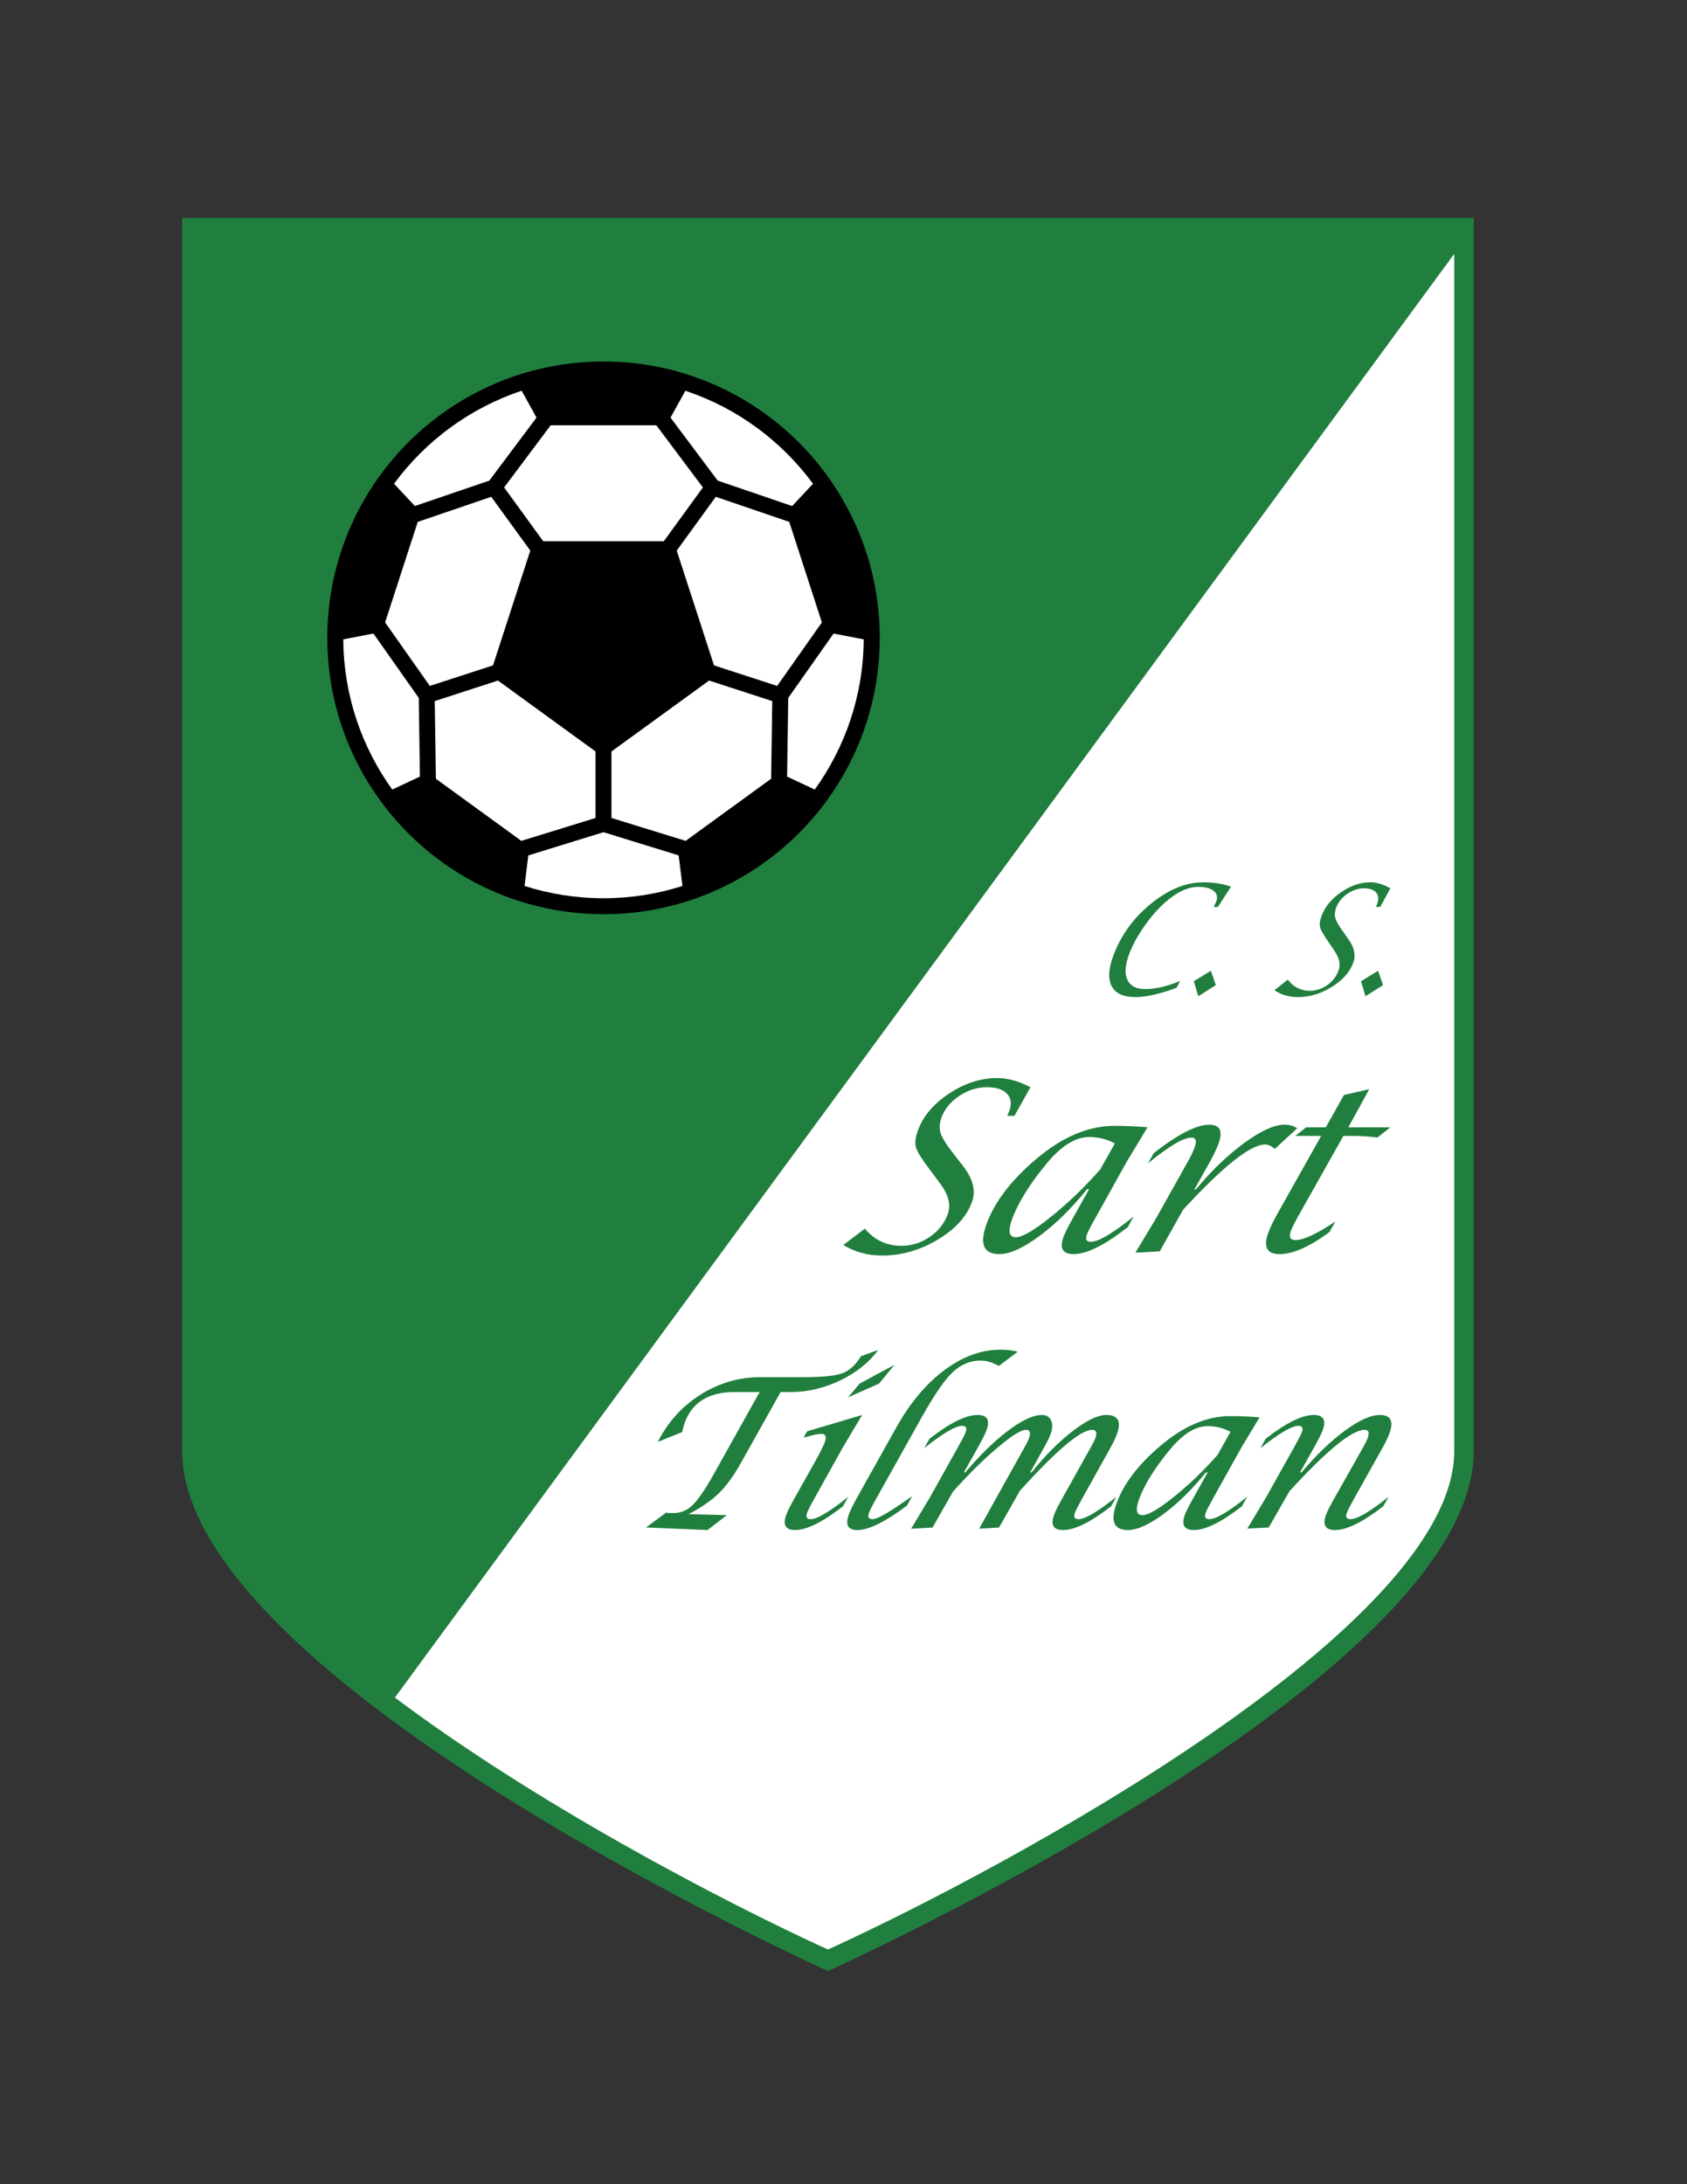 <?xml version="1.0" encoding="iso-8859-1"?>
<!-- Generator: Adobe Illustrator 24.0.1, SVG Export Plug-In . SVG Version: 6.00 Build 0)  -->
<svg version="1.1" id="Layer_1" xmlns="http://www.w3.org/2000/svg" xmlns:xlink="http://www.w3.org/1999/xlink" x="0px" y="0px"
	 viewBox="0 0 612 792" style="enable-background:new 0 0 612 792;" xml:space="preserve">
<rect x="0" y="0" width="612" height="792" fill="#333333" stroke="none"/>
<path style="fill:#207F3E;" d="M534.632,79.009H66.096v447.166c0,83.072,234.268,188.508,234.268,188.508
	s234.271-105.436,234.271-188.508h-0.004V79.009z"/>
<path style="fill:#FFFFFF;" d="M143.29,615.506l-2.85-2.092c52.217,39.816,121.916,76.147,159.924,93.494
	c65.928-30.086,227.198-117.283,227.198-180.731c0-0.003,0-380.535,0-434.126L143.29,615.506z"/>
<path style="fill:#207F3E;" d="M305.958,451.425l7.792-5.917c3.483,4.153,7.895,6.231,13.239,6.231c3.718,0,7.146-1.07,10.283-3.214
	c3.142-2.141,5.327-4.898,6.553-8.267c1.208-3.315,0.314-6.978-2.676-10.982l-3.863-5.175c-2.879-3.808-4.546-6.483-5.002-8.03
	c-0.459-1.543-0.214-3.614,0.732-6.207c1.878-5.16,5.644-9.61,11.302-13.346c5.658-3.74,11.465-5.611,17.423-5.611
	c3.78,0,7.813,1.108,12.094,3.323l-5.831,10.38h-2.586c0.362-0.846,0.601-1.429,0.722-1.757c0.942-2.589,0.666-4.675-0.821-6.252
	c-1.491-1.581-3.933-2.372-7.329-2.372c-3.508,0-6.842,1.055-10.001,3.166c-3.159,2.109-5.306,4.723-6.438,7.84
	c-0.763,2.096-0.855,4.012-0.279,5.748c0.573,1.739,2.175,4.263,4.799,7.574l3.272,4.222c3.652,4.66,4.743,9.021,3.266,13.076
	c-1.936,5.327-6.11,9.895-12.515,13.702c-6.407,3.808-13.08,5.71-20.025,5.71C314.747,455.267,310.046,453.986,305.958,451.425z"/>
<path style="fill:#207F3E;" d="M395.1,431.202h-0.738c-5.597,6.94-11.358,12.597-17.274,16.978
	c-5.921,4.378-10.768,6.569-14.548,6.569c-5.741,0-7.284-3.645-4.633-10.933c2.924-8.033,8.948-15.9,18.068-23.605
	c9.439-7.979,18.87-11.969,28.291-11.969c3.894,0,7.901,0.166,12.03,0.493l-7.401,12.263l-11.413,20.464
	c-1.791,3.204-2.858,5.275-3.2,6.214c-0.632,1.74-0.145,2.61,1.461,2.61c2.724,0,7.888-3.045,15.496-9.135l-2.133,3.839
	c-8.344,6.508-14.89,9.759-19.636,9.759c-3.957,0-5.179-2.088-3.66-6.258c0.505-1.385,1.688-3.733,3.553-7.05L395.1,431.202z
	 M404.428,414.615c-2.869-1.547-5.976-2.323-9.324-2.323c-4.954,0-10.07,3.179-15.351,9.538
	c-6.222,7.522-10.426,14.285-12.608,20.281c-1.581,4.343-1.119,6.514,1.384,6.514c2.341,0,6.614-2.495,12.825-7.487
	c6.21-4.988,12.141-10.691,17.796-17.108L404.428,414.615z"/>
<path style="fill:#207F3E;" d="M411.895,454.228l7.643-12.711l11.303-20.184c1.15-2.037,1.992-3.798,2.534-5.282
	c0.862-2.368,0.477-3.552-1.157-3.552c-2.882,0-8.129,3.104-15.741,9.307l2.071-3.677c8.785-6.866,15.489-10.301,20.115-10.301
	c3.919,0,5.051,2.274,3.398,6.821c-0.733,2.009-1.792,4.242-3.173,6.693l-5.589,9.963h0.531c5.745-6.9,11.617-12.538,17.623-16.915
	c6.007-4.374,10.844-6.563,14.51-6.563c1.898,0,3.439,0.435,4.615,1.305l-8.133,7.467c-1.212-1.073-2.375-1.608-3.49-1.608
	c-5.299,0-15.221,7.888-29.765,23.668l-8.468,15.075L411.895,454.228z"/>
<path style="fill:#207F3E;" d="M479.291,411.877h-9.39l3.945-3.113h7.129l6.59-11.734l9.151-2.073l-7.566,13.807h15.244
	l-4.688,3.693c-3.349-0.387-6.369-0.58-9.069-0.58h-3.283l-15.966,28.35c-1.647,2.924-2.683,4.982-3.113,6.165
	c-0.795,2.182-0.238,3.27,1.667,3.27c2.941,0,7.777-2.247,14.51-6.746l-2.172,3.839c-7.201,5.33-13.228,7.995-18.086,7.995
	c-4.612,0-5.972-2.592-4.087-7.773c0.673-1.844,1.864-4.298,3.583-7.356L479.291,411.877z"/>
<path style="fill:#207F3E;" d="M234.354,553.867l7.329-5.398l0.503,0.117c0.276,0.038,0.968,0.059,2.08,0.059
	c2.682,0,5.023-0.97,7.025-2.914c1.999-1.939,4.585-5.737,7.753-11.392l16.527-29.571h-9.17c-9.306,0-15.317,3.735-18.038,11.209
	c-0.323,0.884-0.611,1.979-0.868,3.279l-8.843,3.577c3.639-7.208,8.799-12.922,15.481-17.137c6.682-4.219,13.928-6.328,21.735-6.328
	h15.372c6.935,0,11.696-0.466,14.283-1.397c2.586-0.933,4.867-3.004,6.835-6.218l6.252-2.247c-3.345,4.55-7.95,8.229-13.809,11.043
	c-5.857,2.81-11.854,4.219-17.993,4.219h-3.624l-14.394,25.701c-2.576,4.619-5.225,8.265-7.949,10.93
	c-2.724,2.669-6.4,5.22-11.031,7.653l13.864,0.352l-7.004,5.398L234.354,553.867z"/>
<path style="fill:#207F3E;" d="M307.702,542.762l-1.889,3.425c-7.386,5.744-13.177,8.616-17.38,8.616
	c-3.48,0-4.545-1.85-3.197-5.558c0.456-1.25,1.486-3.311,3.098-6.18l7.201-12.804c2.008-3.632,3.229-6.045,3.668-7.249
	c0.749-2.061,0.33-3.09-1.258-3.09c-1.1,0-3.233,0.452-6.393,1.35l1.27-2.285l19.947-5.917l-7.015,11.775l-10.136,18.175
	c-1.586,2.845-2.522,4.661-2.807,5.444c-0.58,1.595-0.164,2.393,1.248,2.393C296.429,550.857,300.975,548.161,307.702,542.762z
	 M307.657,506.677l4.232-5.002l12.587-6.77l-5.551,6.77L307.657,506.677z"/>
<path style="fill:#207F3E;" d="M330.9,542.552l-1.892,3.396c-7.861,5.903-13.847,8.854-17.962,8.854
	c-3.439,0-4.474-1.878-3.107-5.634c0.563-1.543,1.571-3.614,3.028-6.217l14.219-25.394c4.975-8.882,10.778-15.793,17.409-20.736
	c6.629-4.947,13.405-7.419,20.33-7.419c2.42,0,4.512,0.252,6.266,0.749l-6.852,5.154c-2.337-1.306-4.522-1.958-6.556-1.958
	c-3.85,0-7.264,1.43-10.239,4.281c-2.978,2.854-6.686,8.257-11.13,16.204l-16.318,29.164c-1.588,2.83-2.537,4.674-2.851,5.533
	c-0.566,1.55-0.132,2.327,1.298,2.327c1.622,0,5.554-2.189,11.799-6.569C328.829,543.942,329.682,543.366,330.9,542.552z"/>
<path style="fill:#207F3E;" d="M330.523,554.327l6.805-11.334l10.163-18.176c1.581-2.82,2.53-4.66,2.841-5.52
	c0.556-1.523,0.117-2.282-1.305-2.282c-2.364,0-6.942,2.693-13.729,8.078l1.885-3.387c7.392-5.758,13.212-8.637,17.461-8.637
	c3.497,0,4.571,1.853,3.225,5.555c-0.455,1.253-1.491,3.324-3.11,6.217l-5.109,9.086h0.515c5.399-6.376,10.608-11.447,15.628-15.21
	c5.016-3.763,9.065-5.647,12.145-5.647c1.612,0,2.73,0.652,3.353,1.95c0.621,1.302,0.579,2.917-0.125,4.854
	c-0.518,1.426-1.343,3.128-2.472,5.113l-4.988,8.94h0.508c4.909-6.131,9.894-11.14,14.951-15.023
	c5.061-3.887,9.11-5.834,12.151-5.834c4.273,0,5.572,2.31,3.891,6.918c-0.5,1.374-1.305,3.065-2.416,5.078l-10.005,17.954
	c-1.574,2.821-2.517,4.661-2.831,5.521c-0.563,1.543-0.131,2.316,1.295,2.316c2.389,0,6.967-2.699,13.736-8.099l-1.905,3.424
	c-7.374,5.748-13.185,8.62-17.424,8.62c-3.514,0-4.598-1.85-3.252-5.554c0.439-1.198,1.484-3.283,3.142-6.252l10.025-17.944
	c0.922-1.619,1.519-2.793,1.788-3.532c0.739-2.033,0.362-3.051-1.129-3.051c-4.188,0-12.938,7.373-26.25,22.117l-7.547,13.302
	l-7.228,0.438l16.291-29.202c0.9-1.619,1.484-2.793,1.754-3.531c0.759-2.082,0.414-3.124-1.032-3.124
	c-1.81,0-5.268,2.16-10.371,6.479c-5.105,4.314-10.48,9.628-16.128,15.934l-7.422,13.005L330.523,554.327z"/>
<path style="fill:#207F3E;" d="M438.103,533.925h-0.66c-4.971,6.151-10.083,11.171-15.338,15.051
	c-5.257,3.884-9.563,5.827-12.921,5.827c-5.099,0-6.47-3.237-4.111-9.714c2.596-7.136,7.946-14.126,16.049-20.969
	c8.389-7.091,16.764-10.633,25.135-10.633c3.459,0,7.022,0.146,10.691,0.442l-6.572,10.895l-10.133,18.189
	c-1.595,2.849-2.54,4.691-2.845,5.523c-0.563,1.547-0.131,2.32,1.295,2.32c2.413,0,6.99-2.699,13.736-8.099l-1.902,3.428
	c-7.397,5.744-13.208,8.616-17.427,8.616c-3.514,0-4.598-1.85-3.252-5.551c0.445-1.226,1.499-3.307,3.155-6.248L438.103,533.925z
	 M446.398,519.183c-2.551-1.377-5.316-2.064-8.295-2.064c-4.412,0-8.966,2.827-13.66,8.479c-5.534,6.681-9.272,12.69-11.213,18.021
	c-1.405,3.857-0.991,5.786,1.235,5.786c2.082,0,5.883-2.217,11.41-6.652c5.523-4.433,10.798-9.504,15.828-15.203L446.398,519.183z"
	/>
<path style="fill:#207F3E;" d="M452.492,554.282l6.804-11.32l10.159-18.154c1.582-2.817,2.531-4.653,2.842-5.514
	c0.552-1.519,0.117-2.278-1.309-2.278c-2.364,0-6.942,2.693-13.726,8.078l1.885-3.387c7.388-5.758,13.208-8.637,17.461-8.637
	c3.497,0,4.577,1.836,3.241,5.51c-0.455,1.246-1.494,3.327-3.12,6.241l-5.102,9.066h0.553c5.288-6.266,10.522-11.299,15.7-15.107
	c5.178-3.805,9.407-5.71,12.683-5.71c3.949,0,5.113,2.233,3.487,6.697c-0.525,1.449-1.374,3.214-2.545,5.299l-10.052,17.954
	c-1.596,2.845-2.541,4.685-2.845,5.521c-0.564,1.543-0.128,2.316,1.305,2.316c2.427,0,7.035-2.699,13.833-8.099l-1.94,3.424
	c-7.405,5.748-13.239,8.62-17.506,8.62c-3.511,0-4.588-1.85-3.241-5.554c0.445-1.226,1.501-3.312,3.172-6.252l10.185-18.017
	c0.808-1.398,1.384-2.576,1.732-3.532c0.722-1.984,0.359-2.978-1.087-2.978c-4.609,0-13.709,7.425-27.29,22.269l-7.505,13.128
	L452.492,554.282z"/>
<path style="fill:#207F3E;" d="M426.798,358.191c-6.052,2.242-11.051,3.362-15,3.362c-4.246,0-7.066-1.293-8.461-3.88
	s-1.236-6.23,0.473-10.922c2.706-7.443,7.253-13.772,13.633-18.992c6.383-5.22,12.759-7.831,19.125-7.831
	c3.801,0,7.135,0.526,10.011,1.579l-4.777,7.375h-1.554c0.47-0.84,0.801-1.527,0.997-2.064c0.566-1.553,0.245-2.815-0.963-3.782
	c-1.212-0.965-3.062-1.448-5.558-1.448c-3.763,0-7.719,1.825-11.868,5.472c-2.752,2.413-5.372,5.41-7.854,8.984
	c-2.485,3.575-4.308,6.963-5.472,10.161c-1.404,3.861-1.581,6.901-0.521,9.117c1.056,2.218,3.21,3.325,6.462,3.325
	c3.645,0,7.878-0.98,12.7-2.946L426.798,358.191z"/>
<path style="fill:#207F3E;" d="M433.091,355.795l6.172-3.792l1.819,5.208l-6.379,4.032L433.091,355.795z"/>
<path style="fill:#207F3E;" d="M462.334,359.063l4.843-3.841c2.068,2.698,4.736,4.048,8.006,4.048c2.272,0,4.377-0.692,6.324-2.078
	c1.947-1.384,3.317-3.167,4.111-5.348c0.78-2.144,0.267-4.51-1.536-7.103l-2.274-3.345c-1.702-2.463-2.679-4.194-2.935-5.194
	c-0.256-0.999-0.076-2.337,0.531-4.015c1.216-3.336,3.566-6.214,7.057-8.632c3.486-2.418,7.039-3.628,10.656-3.628
	c2.293,0,4.72,0.727,7.277,2.18l-3.686,6.747h-1.554c0.234-0.549,0.391-0.929,0.466-1.141c0.615-1.683,0.48-3.038-0.4-4.065
	c-0.877-1.027-2.348-1.542-4.404-1.542c-2.127,0-4.167,0.682-6.11,2.044c-1.947,1.362-3.287,3.048-4.019,5.059
	c-0.49,1.353-0.576,2.591-0.256,3.713c0.325,1.122,1.257,2.751,2.797,4.886l1.93,2.731c2.157,3.015,2.762,5.835,1.806,8.458
	c-1.254,3.445-3.86,6.4-7.813,8.863c-3.953,2.461-8.047,3.692-12.279,3.692C467.633,361.554,464.785,360.723,462.334,359.063z"/>
<path style="fill:#207F3E;" d="M493.745,355.795l6.169-3.792l1.819,5.208l-6.38,4.032L493.745,355.795z"/>
<path d="M218.942,131.08c-55.343,0-100.206,44.862-100.206,100.206c0,55.339,44.862,100.204,100.206,100.204
	c55.339,0,100.207-44.864,100.207-100.204C319.149,175.942,274.281,131.08,218.942,131.08z"/>
<polygon style="fill:#FFFFFF;" points="254.991,176.746 240.818,196.252 197.057,196.252 182.884,176.746 199.77,154.206 
	238.098,154.206 "/>
<polygon style="fill:#FFFFFF;" points="259.667,180.145 286.319,189.238 298.16,225.692 281.94,248.718 259.025,241.275 
	245.499,199.651 "/>
<polygon style="fill:#FFFFFF;" points="139.708,225.692 151.549,189.238 178.208,180.145 192.376,199.648 178.852,241.271 
	155.93,248.718 "/>
<polygon style="fill:#FFFFFF;" points="216.045,296.596 189.131,304.907 158.129,282.38 157.714,254.218 180.642,246.77 
	216.045,272.486 "/>
<polygon style="fill:#FFFFFF;" points="221.824,296.596 221.824,272.493 257.228,246.77 280.155,254.218 279.741,282.38 
	248.735,304.907 "/>
<path style="fill:#FFFFFF;" d="M191.661,310.181l27.272-8.423l27.263,8.419l1.381,11.08c-9.032,2.875-18.655,4.451-28.644,4.451
	c-9.987,0-19.608-1.576-28.647-4.457L191.661,310.181z"/>
<path style="fill:#FFFFFF;" d="M285.953,253.061l16.438-23.326l10.939,2.104c-0.121,20.338-6.708,39.099-17.758,54.46l-10.032-4.695
	L285.953,253.061z"/>
<path style="fill:#FFFFFF;" d="M135.471,229.725l16.446,23.336l0.415,28.53l-10.034,4.704
	c-11.05-15.364-17.644-34.124-17.758-54.459L135.471,229.725z"/>
<path style="fill:#FFFFFF;" d="M142.944,175.409c11.472-15.576,27.559-27.505,46.309-33.714l5.373,9.733l-17.116,22.846
	l-27.008,9.212L142.944,175.409z"/>
<path style="fill:#FFFFFF;" d="M248.622,141.695c18.744,6.214,34.837,18.141,46.309,33.714l-7.559,8.082l-27.015-9.216
	l-17.109-22.839L248.622,141.695z"/>
</svg>
